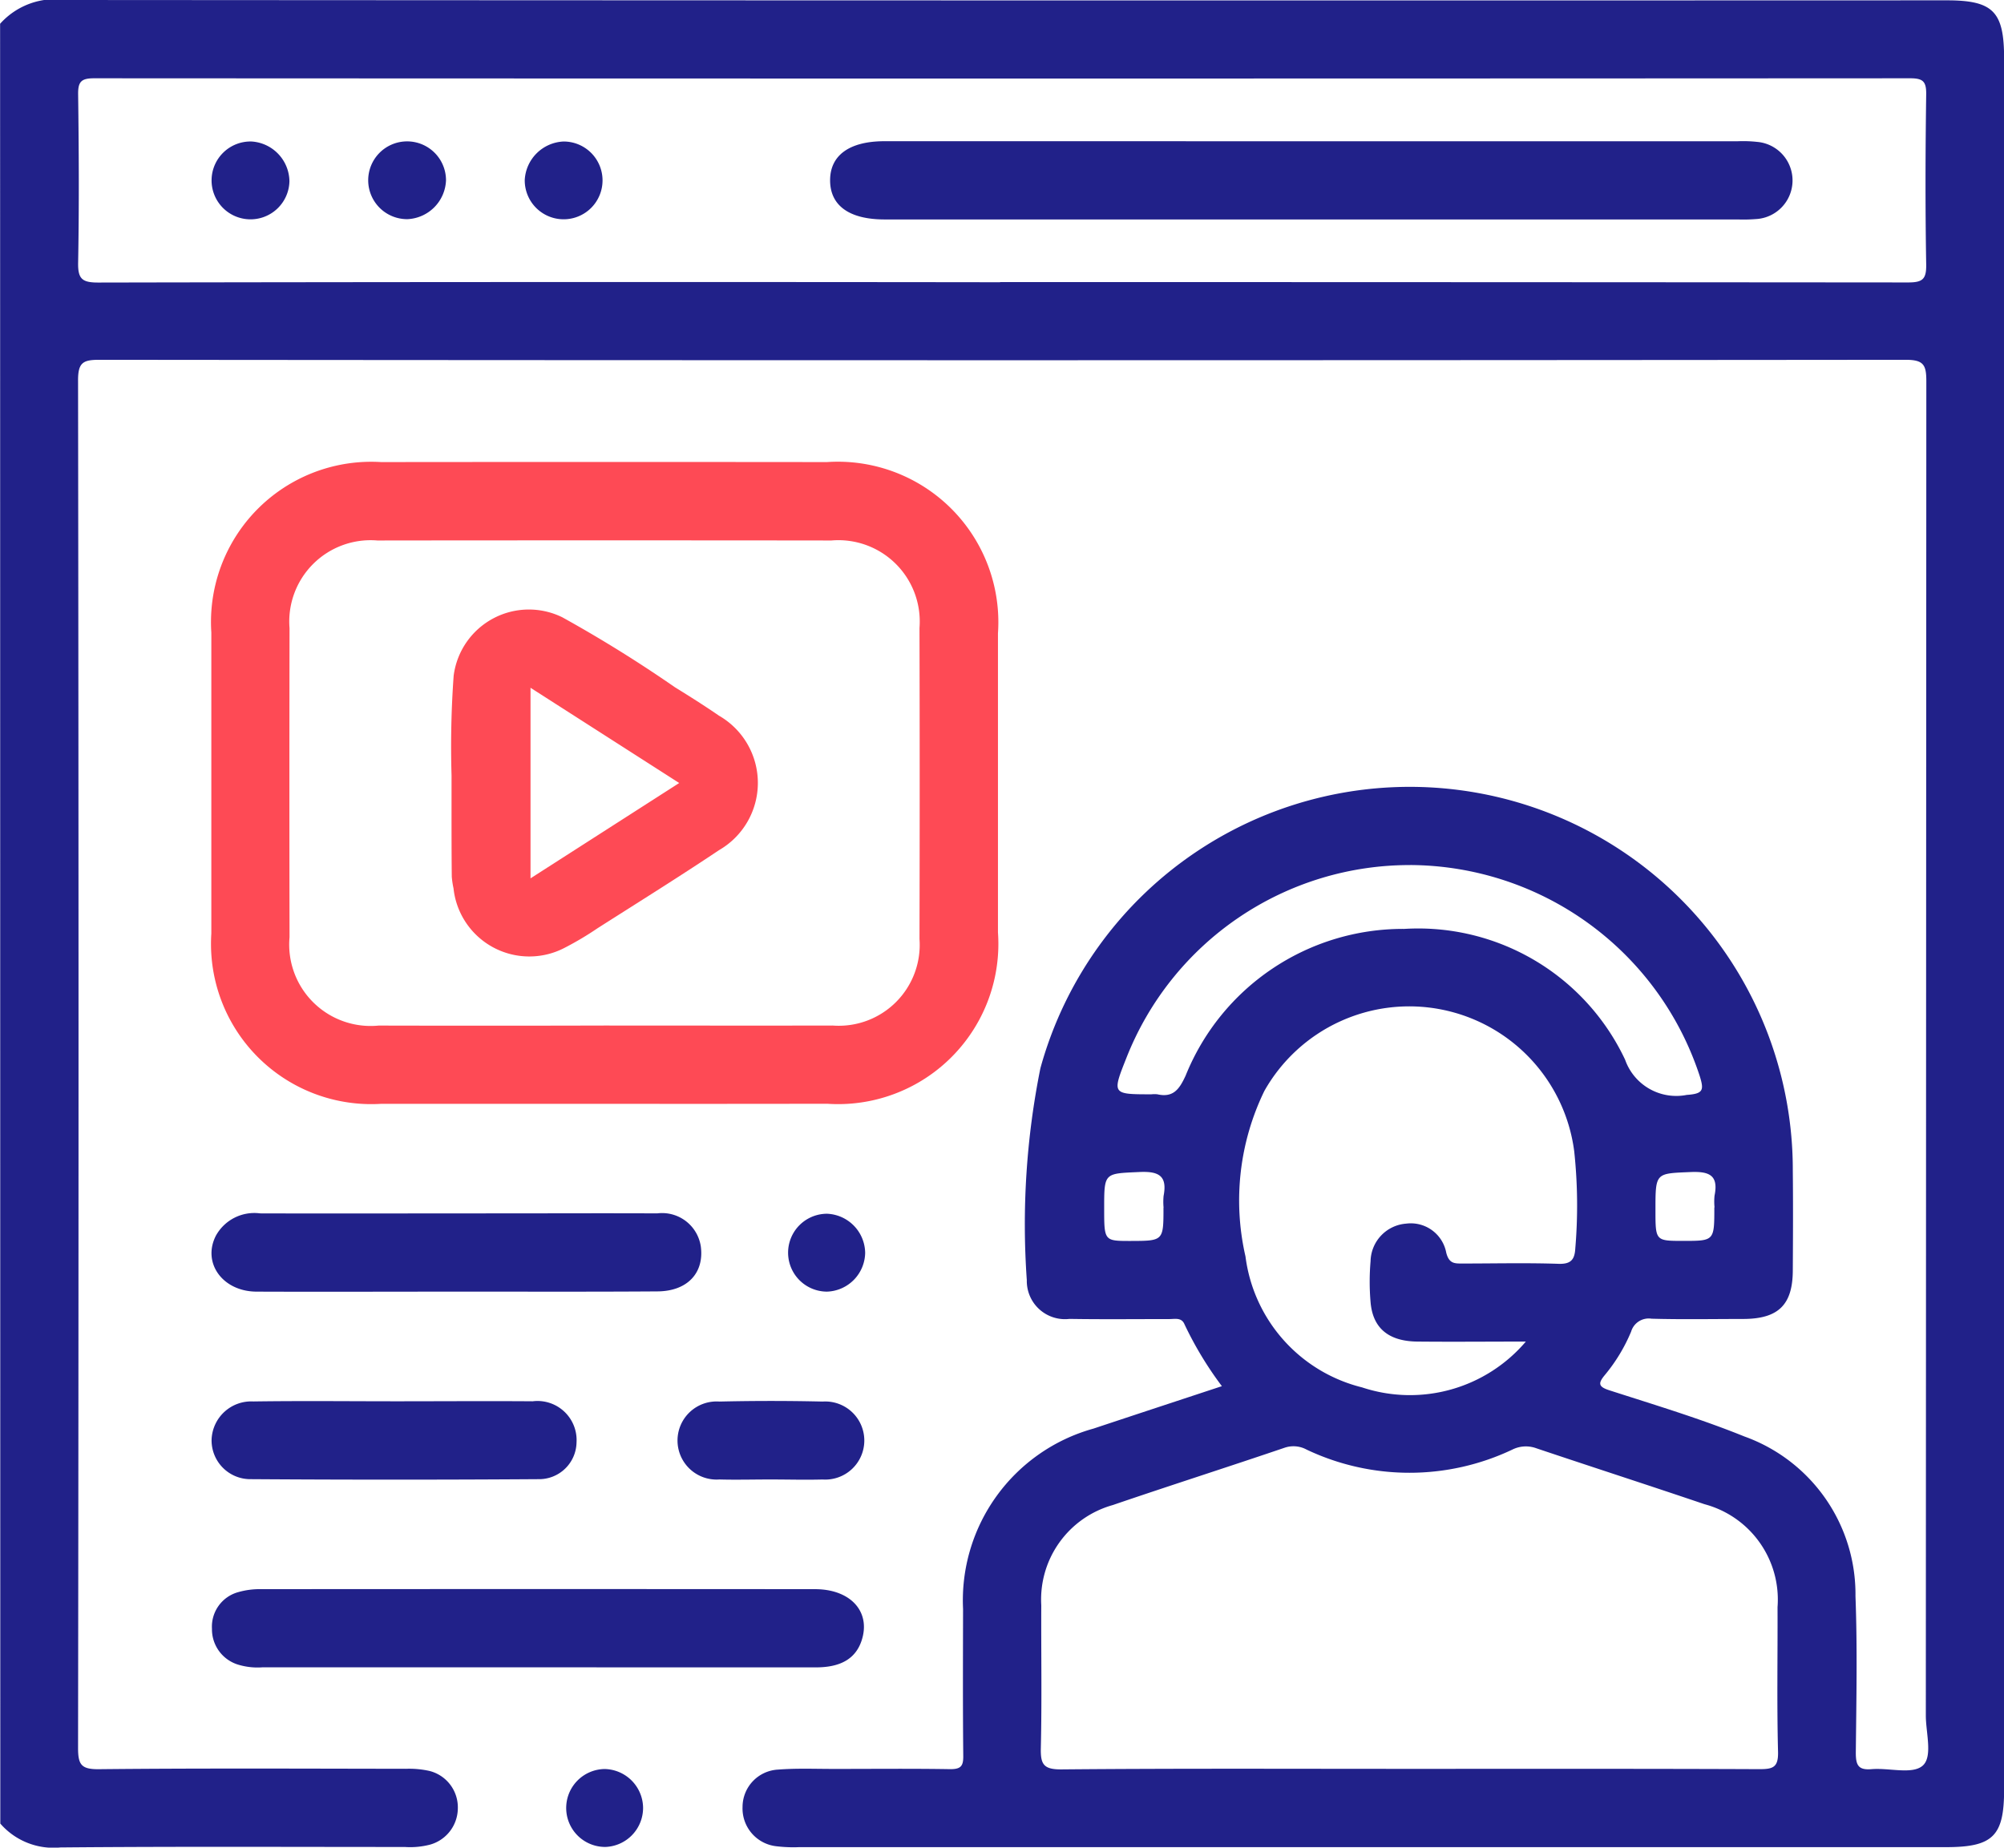 <svg id="Component_177_1" data-name="Component 177 – 1" xmlns="http://www.w3.org/2000/svg"
  width="60.016" height="55.347" viewBox="0 0 60.016 55.347">
  <path id="Path_106788" data-name="Path 106788"
    d="M1089.5,1875.857a2.212,2.212,0,0,1,1.976-.712q28.16.02,56.321.01c1.39,0,1.719.333,1.719,1.738v51.866c0,1.388-.334,1.719-1.738,1.719h-34.343a4.3,4.3,0,0,1-.7-.028,1.139,1.139,0,0,1-1-1.178,1.122,1.122,0,0,1,1.064-1.117c.563-.044,1.132-.019,1.7-.02,1.153,0,2.305-.012,3.458.007.312,0,.391-.089.388-.392-.015-1.465-.009-2.93-.006-4.4a5.341,5.341,0,0,1,3.906-5.41c1.254-.417,2.51-.83,3.845-1.271a10.691,10.691,0,0,1-1.119-1.852c-.089-.215-.288-.157-.456-.158-1,0-1.993.011-2.989-.005a1.143,1.143,0,0,1-1.278-1.162,23.676,23.676,0,0,1,.407-6.347,11.472,11.472,0,0,1,22.533,3.076c.011,1,.006,1.993,0,2.989-.006,1.023-.433,1.441-1.475,1.446-.918,0-1.837.018-2.754-.008a.55.55,0,0,0-.613.387,5.1,5.1,0,0,1-.787,1.3c-.206.249-.2.352.145.461,1.353.436,2.718.847,4.034,1.38a5.022,5.022,0,0,1,3.327,4.784c.059,1.561.026,3.125.01,4.688,0,.364.066.529.472.494.521-.045,1.21.165,1.525-.1s.1-.987.1-1.507q.008-19.984.015-39.969c0-.487-.078-.643-.617-.643q-27.047.026-54.094,0c-.487,0-.642.077-.641.616q.028,20.482,0,40.965c0,.5.092.644.622.639,3.067-.031,6.134-.016,9.2-.012a2.812,2.812,0,0,1,.7.064,1.124,1.124,0,0,1,.851,1.125,1.137,1.137,0,0,1-.833,1.083,2.356,2.356,0,0,1-.755.07c-3.438,0-6.876-.017-10.314.014a2.107,2.107,0,0,1-1.8-.715Zm29.95,7.738q13.6,0,27.192.011c.437,0,.548-.1.541-.539-.029-1.7-.024-3.4,0-5.1.005-.386-.1-.477-.482-.477q-27.193.015-54.385,0c-.384,0-.484.1-.479.48.022,1.68.031,3.36,0,5.039-.01.493.12.6.6.6Q1105.938,1883.583,1119.447,1883.6Zm12.257,44.538c3.493,0,6.987-.006,10.48.009.406,0,.571-.051.559-.522-.037-1.443-.009-2.888-.015-4.332a2.957,2.957,0,0,0-2.187-3.083c-1.676-.568-3.36-1.112-5.038-1.676a.907.907,0,0,0-.717.04,7.184,7.184,0,0,1-6.162,0,.822.822,0,0,0-.66-.055c-1.712.582-3.435,1.132-5.146,1.717a2.937,2.937,0,0,0-2.14,3c-.006,1.425.02,2.85-.013,4.274-.011.487.076.648.617.644C1124.756,1928.118,1128.23,1928.133,1131.7,1928.133Zm3.49-12.8c-1.087,0-2.175.011-3.263,0-.86-.012-1.326-.408-1.391-1.181a7.179,7.179,0,0,1,0-1.228,1.153,1.153,0,0,1,1.067-1.124,1.08,1.08,0,0,1,1.2.874c.085.33.253.322.494.321.956,0,1.914-.023,2.869.009.365.012.48-.123.5-.449a15.271,15.271,0,0,0-.031-2.92,4.982,4.982,0,0,0-9.279-1.811,7.5,7.5,0,0,0-.566,4.96,4.646,4.646,0,0,0,3.492,3.922A4.555,4.555,0,0,0,1135.194,1915.332Zm-3.459-14.274a9.113,9.113,0,0,0-8.507,5.776c-.433,1.091-.433,1.091.752,1.091a.81.81,0,0,1,.176,0c.482.109.663-.164.846-.561a7.017,7.017,0,0,1,6.553-4.394,6.847,6.847,0,0,1,6.608,3.919,1.624,1.624,0,0,0,1.847,1.054c.5-.034.519-.146.385-.573A9.169,9.169,0,0,0,1131.735,1901.058Zm-7.394,10.263a1.872,1.872,0,0,1,0-.35c.119-.612-.152-.745-.725-.718-1.052.048-1.054.014-1.054,1.085,0,.98,0,.98.787.98C1124.341,1912.317,1124.341,1912.317,1124.341,1911.321Zm16.5-.008a1.782,1.782,0,0,1,0-.351c.125-.616-.159-.732-.721-.708-1.047.045-1.048.013-1.048,1.139,0,.923,0,.923.833.923C1140.838,1912.317,1140.838,1912.317,1140.838,1911.313Z"
    transform="translate(-1089.497 -1875.145)" fill="#212189" />
  <path id="Path_106789" data-name="Path 106789"
    d="M1120.271,1935.936q-3.338,0-6.677,0a4.8,4.8,0,0,1-5.09-5.1q0-4.509,0-9.019a4.8,4.8,0,0,1,5.085-5.105q6.677-.007,13.353,0a4.807,4.807,0,0,1,5.12,5.13q0,4.48,0,8.96a4.8,4.8,0,0,1-5.115,5.132Q1123.609,1935.94,1120.271,1935.936Zm-.014-2.345c2.285,0,4.57.005,6.855,0a2.424,2.424,0,0,0,2.6-2.594q.012-4.658,0-9.316a2.436,2.436,0,0,0-2.64-2.62q-6.8-.008-13.594,0a2.436,2.436,0,0,0-2.632,2.627q-.008,4.629,0,9.258a2.438,2.438,0,0,0,2.669,2.646Q1116.888,1933.6,1120.257,1933.591Z"
    transform="translate(-1102.175 -1902.87)" fill="#fe4a55" />
  <path id="Path_106790" data-name="Path 106790"
    d="M1118.335,2020.446h-8.257a2.01,2.01,0,0,1-.751-.085,1.106,1.106,0,0,1-.767-1.069,1.072,1.072,0,0,1,.794-1.1,2.339,2.339,0,0,1,.691-.087q8.287-.006,16.573,0c1.08,0,1.689.69,1.392,1.556-.181.525-.619.786-1.358.787Q1122.492,2020.449,1118.335,2020.446Z"
    transform="translate(-1102.212 -1970.5)" fill="#212189" />
  <path id="Path_106791" data-name="Path 106791"
    d="M1115.837,1986.646c-1.992,0-3.984.008-5.976,0-1.013-.006-1.627-.86-1.216-1.671a1.314,1.314,0,0,1,1.325-.673c2.343.007,4.686,0,7.03,0,1.621,0,3.242-.007,4.862,0a1.173,1.173,0,0,1,1.308.991c.106.795-.405,1.342-1.3,1.346C1119.86,1986.653,1117.848,1986.645,1115.837,1986.646Z"
    transform="translate(-1102.182 -1947.954)" fill="#212189" />
  <path id="Path_106792" data-name="Path 106792"
    d="M1114.049,2001.2c1.365,0,2.73-.01,4.094,0a1.171,1.171,0,0,1,1.313,1.233,1.121,1.121,0,0,1-1.146,1.1q-4.3.029-8.6,0a1.161,1.161,0,0,1-1.183-1.194,1.188,1.188,0,0,1,1.25-1.134C1111.2,2001.184,1112.625,2001.2,1114.049,2001.2Z"
    transform="translate(-1102.19 -1959.223)" fill="#212189" />
  <path id="Path_106793" data-name="Path 106793"
    d="M1153.217,2003.527c-.506,0-1.013.014-1.518,0a1.17,1.17,0,1,1,0-2.334q1.547-.036,3.094,0a1.17,1.17,0,1,1,0,2.335C1154.268,2003.542,1153.742,2003.527,1153.217,2003.527Z"
    transform="translate(-1130.155 -1959.208)" fill="#212189" />
  <path id="Path_106794" data-name="Path 106794"
    d="M1162.655,1985.5a1.182,1.182,0,0,1-1.144,1.163,1.166,1.166,0,1,1,.005-2.333A1.19,1.19,0,0,1,1162.655,1985.5Z"
    transform="translate(-1136.745 -1947.971)" fill="#212189" />
  <path id="Path_106795" data-name="Path 106795"
    d="M1142.717,2035.449a1.171,1.171,0,0,1-1.123,1.179,1.167,1.167,0,1,1-.025-2.334A1.174,1.174,0,0,1,1142.717,2035.449Z"
    transform="translate(-1123.458 -1981.301)" fill="#212189" />
  <path id="Path_106796" data-name="Path 106796"
    d="M1178.632,1887.849h12.717a3.932,3.932,0,0,1,.584.02,1.159,1.159,0,0,1-.051,2.312,4.647,4.647,0,0,1-.527.011H1165.8c-1.057,0-1.633-.411-1.636-1.167s.58-1.177,1.63-1.177Z"
    transform="translate(-1139.304 -1883.618)" fill="#212189" />
  <path id="Path_106797" data-name="Path 106797"
    d="M1110.856,1889.061a1.166,1.166,0,1,1-1.128-1.189A1.211,1.211,0,0,1,1110.856,1889.061Z"
    transform="translate(-1102.188 -1883.633)" fill="#212189" />
  <path id="Path_106798" data-name="Path 106798"
    d="M1123.789,1890.2a1.165,1.165,0,1,1,1.151-1.164A1.21,1.21,0,0,1,1123.789,1890.2Z"
    transform="translate(-1111.583 -1883.635)" fill="#212189" />
  <path id="Path_106799" data-name="Path 106799"
    d="M1137.853,1887.874a1.165,1.165,0,1,1-1.161,1.155A1.217,1.217,0,0,1,1137.853,1887.874Z"
    transform="translate(-1120.977 -1883.635)" fill="#212189" />
  <path id="Path_106800" data-name="Path 106800"
    d="M1130.082,1934.948a29.447,29.447,0,0,1,.063-2.987,2.271,2.271,0,0,1,3.253-1.753,39.655,39.655,0,0,1,3.37,2.094c.447.276.892.557,1.325.855a2.325,2.325,0,0,1,0,4.027c-1.195.8-2.42,1.563-3.635,2.337a9.451,9.451,0,0,1-1,.594,2.283,2.283,0,0,1-3.317-1.787,2.6,2.6,0,0,1-.052-.347C1130.079,1937.046,1130.082,1936.11,1130.082,1934.948Zm2.365,3.081,4.453-2.856-4.453-2.853Z"
    transform="translate(-1116.559 -1911.717)" fill="#fe4a55" />
</svg>